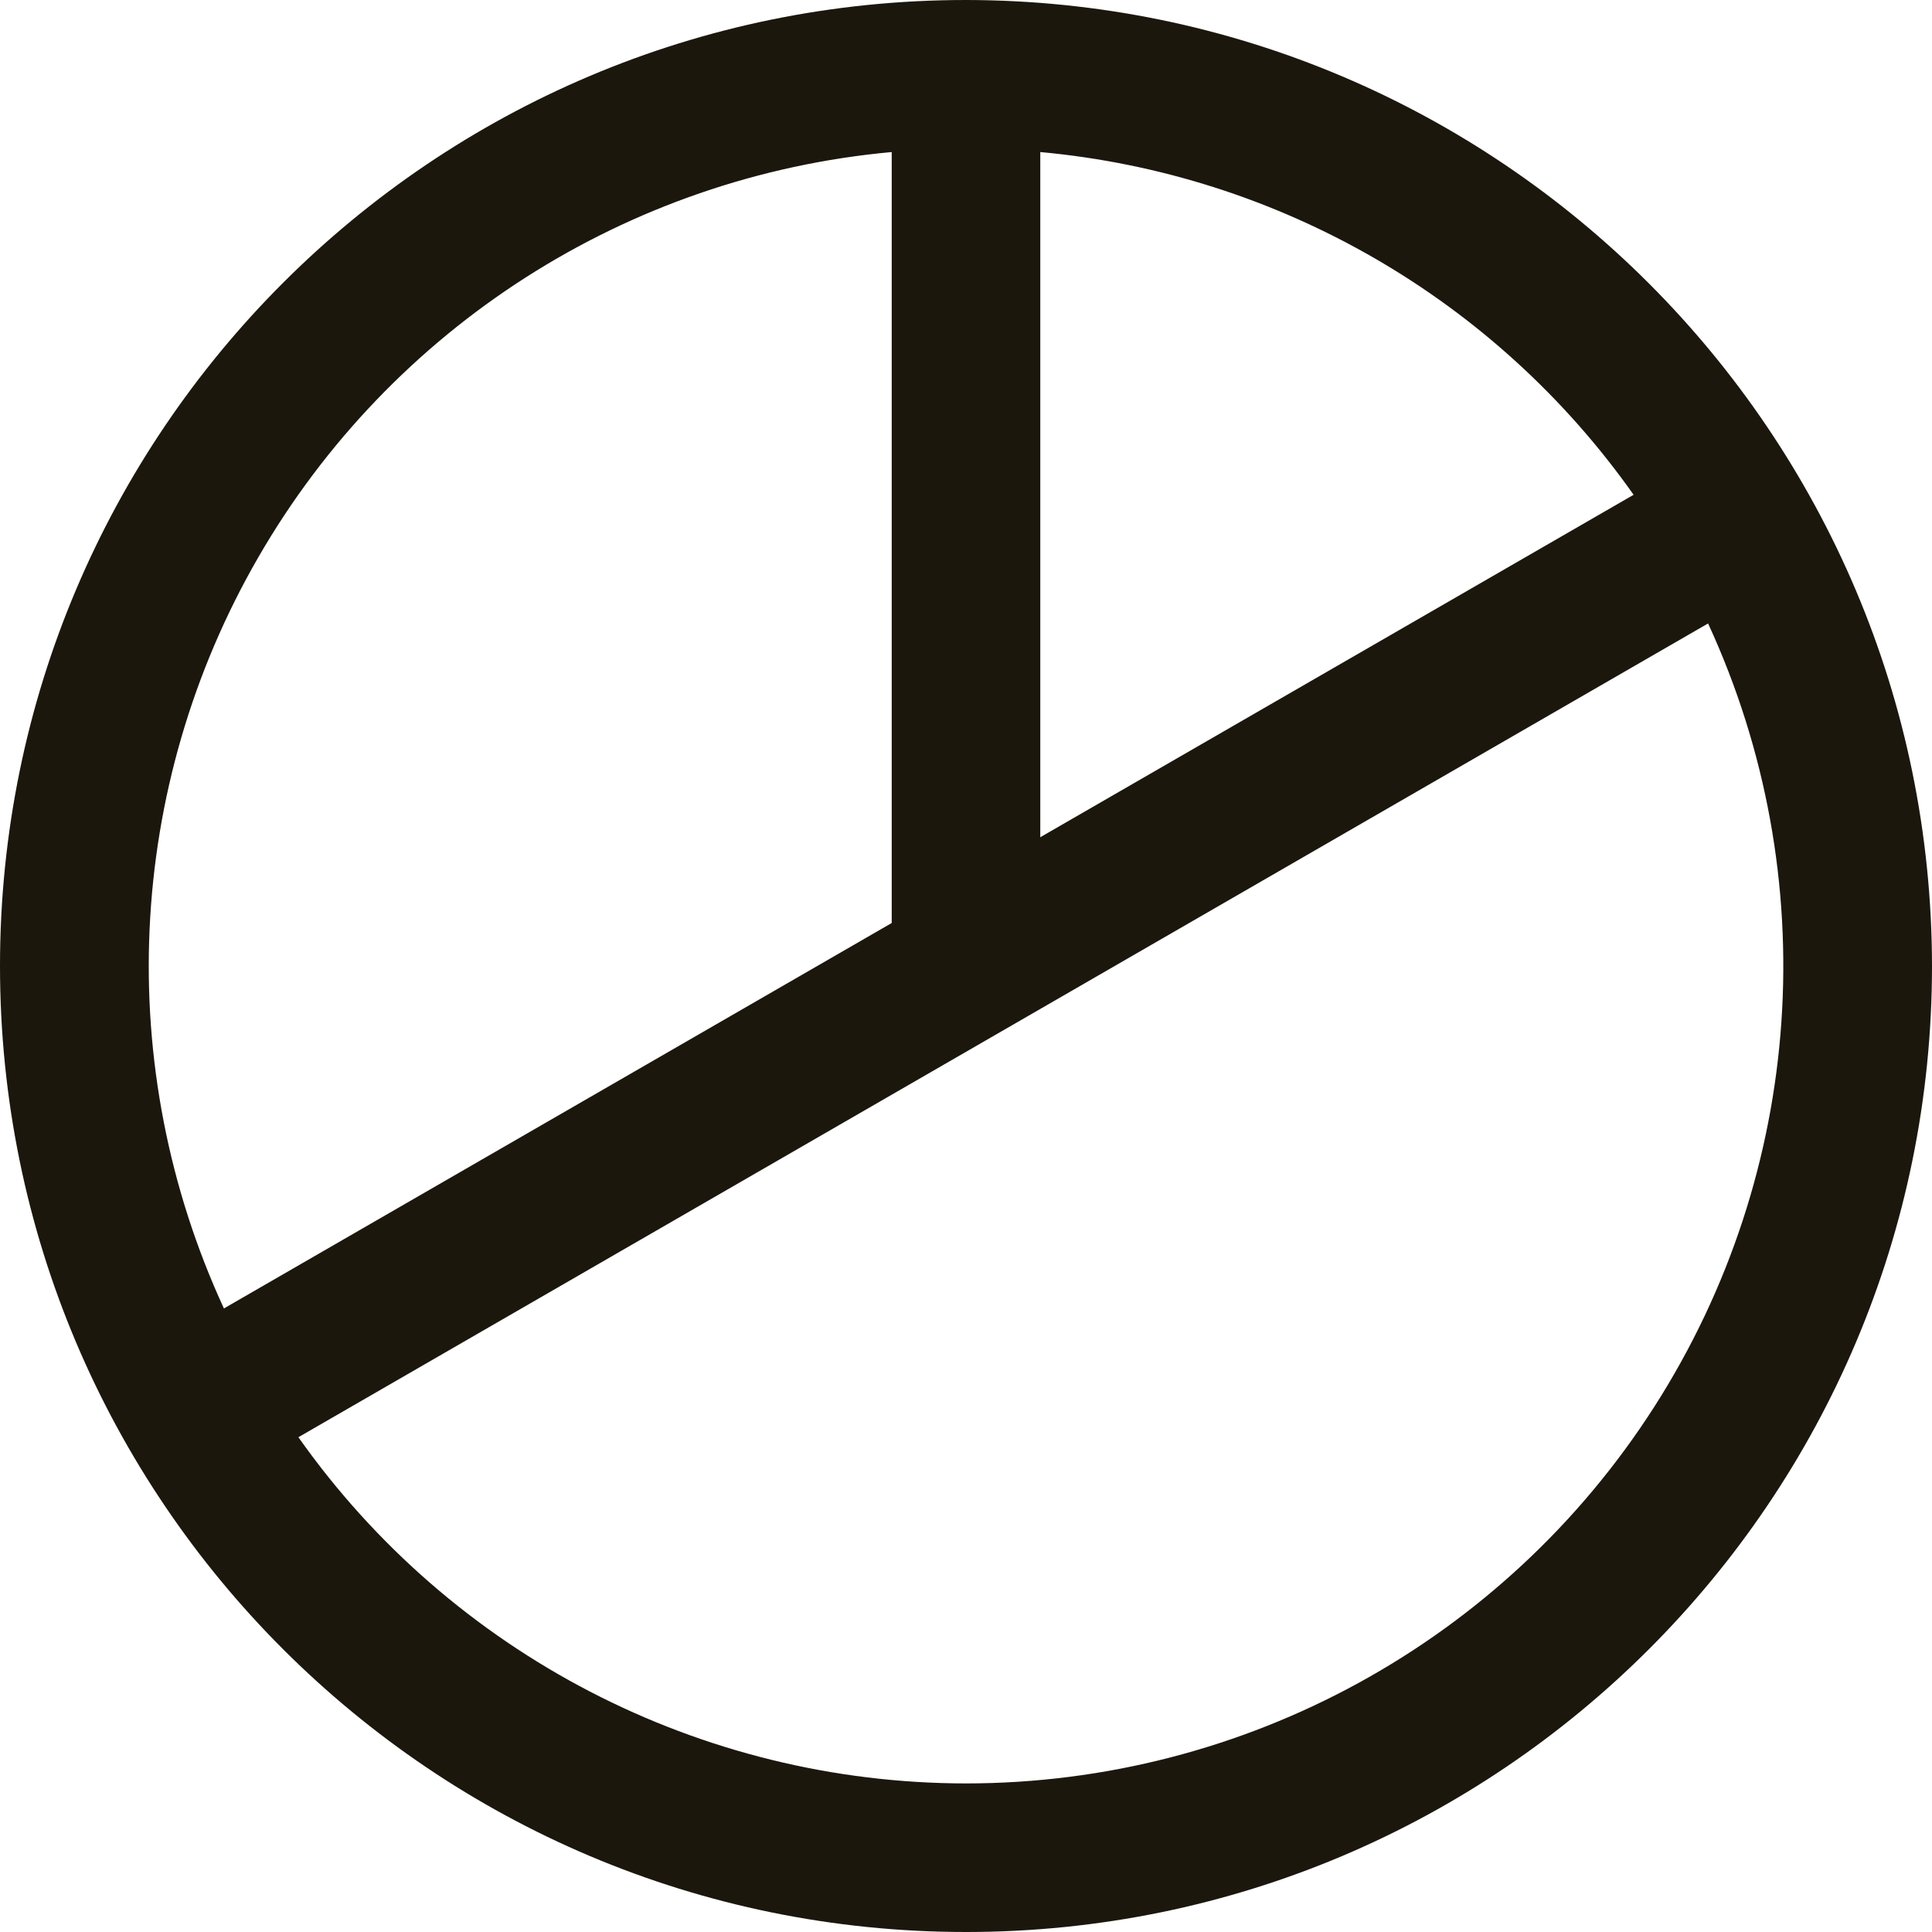 <svg width="20" height="20" viewBox="0 0 20 20" fill="none" xmlns="http://www.w3.org/2000/svg">
<path fill-rule="evenodd" clip-rule="evenodd" d="M10 0C4.477 0 0 4.477 0 10C0 15.523 4.477 20 10 20C15.523 20 20 15.523 20 10C19.994 4.48 15.52 0.006 10 0ZM16.911 5.122L10.769 8.667V1.574C13.237 1.8 15.482 3.097 16.911 5.122ZM9.231 1.574V9.555L2.318 13.545C1.167 11.049 1.299 8.15 2.674 5.769C4.048 3.389 6.493 1.824 9.231 1.574ZM10 18.462C7.251 18.46 4.674 17.124 3.089 14.878L17.682 6.454C18.891 9.074 18.682 12.129 17.127 14.56C15.572 16.991 12.886 18.461 10 18.462Z" fill="#1C170D"/>
</svg>
